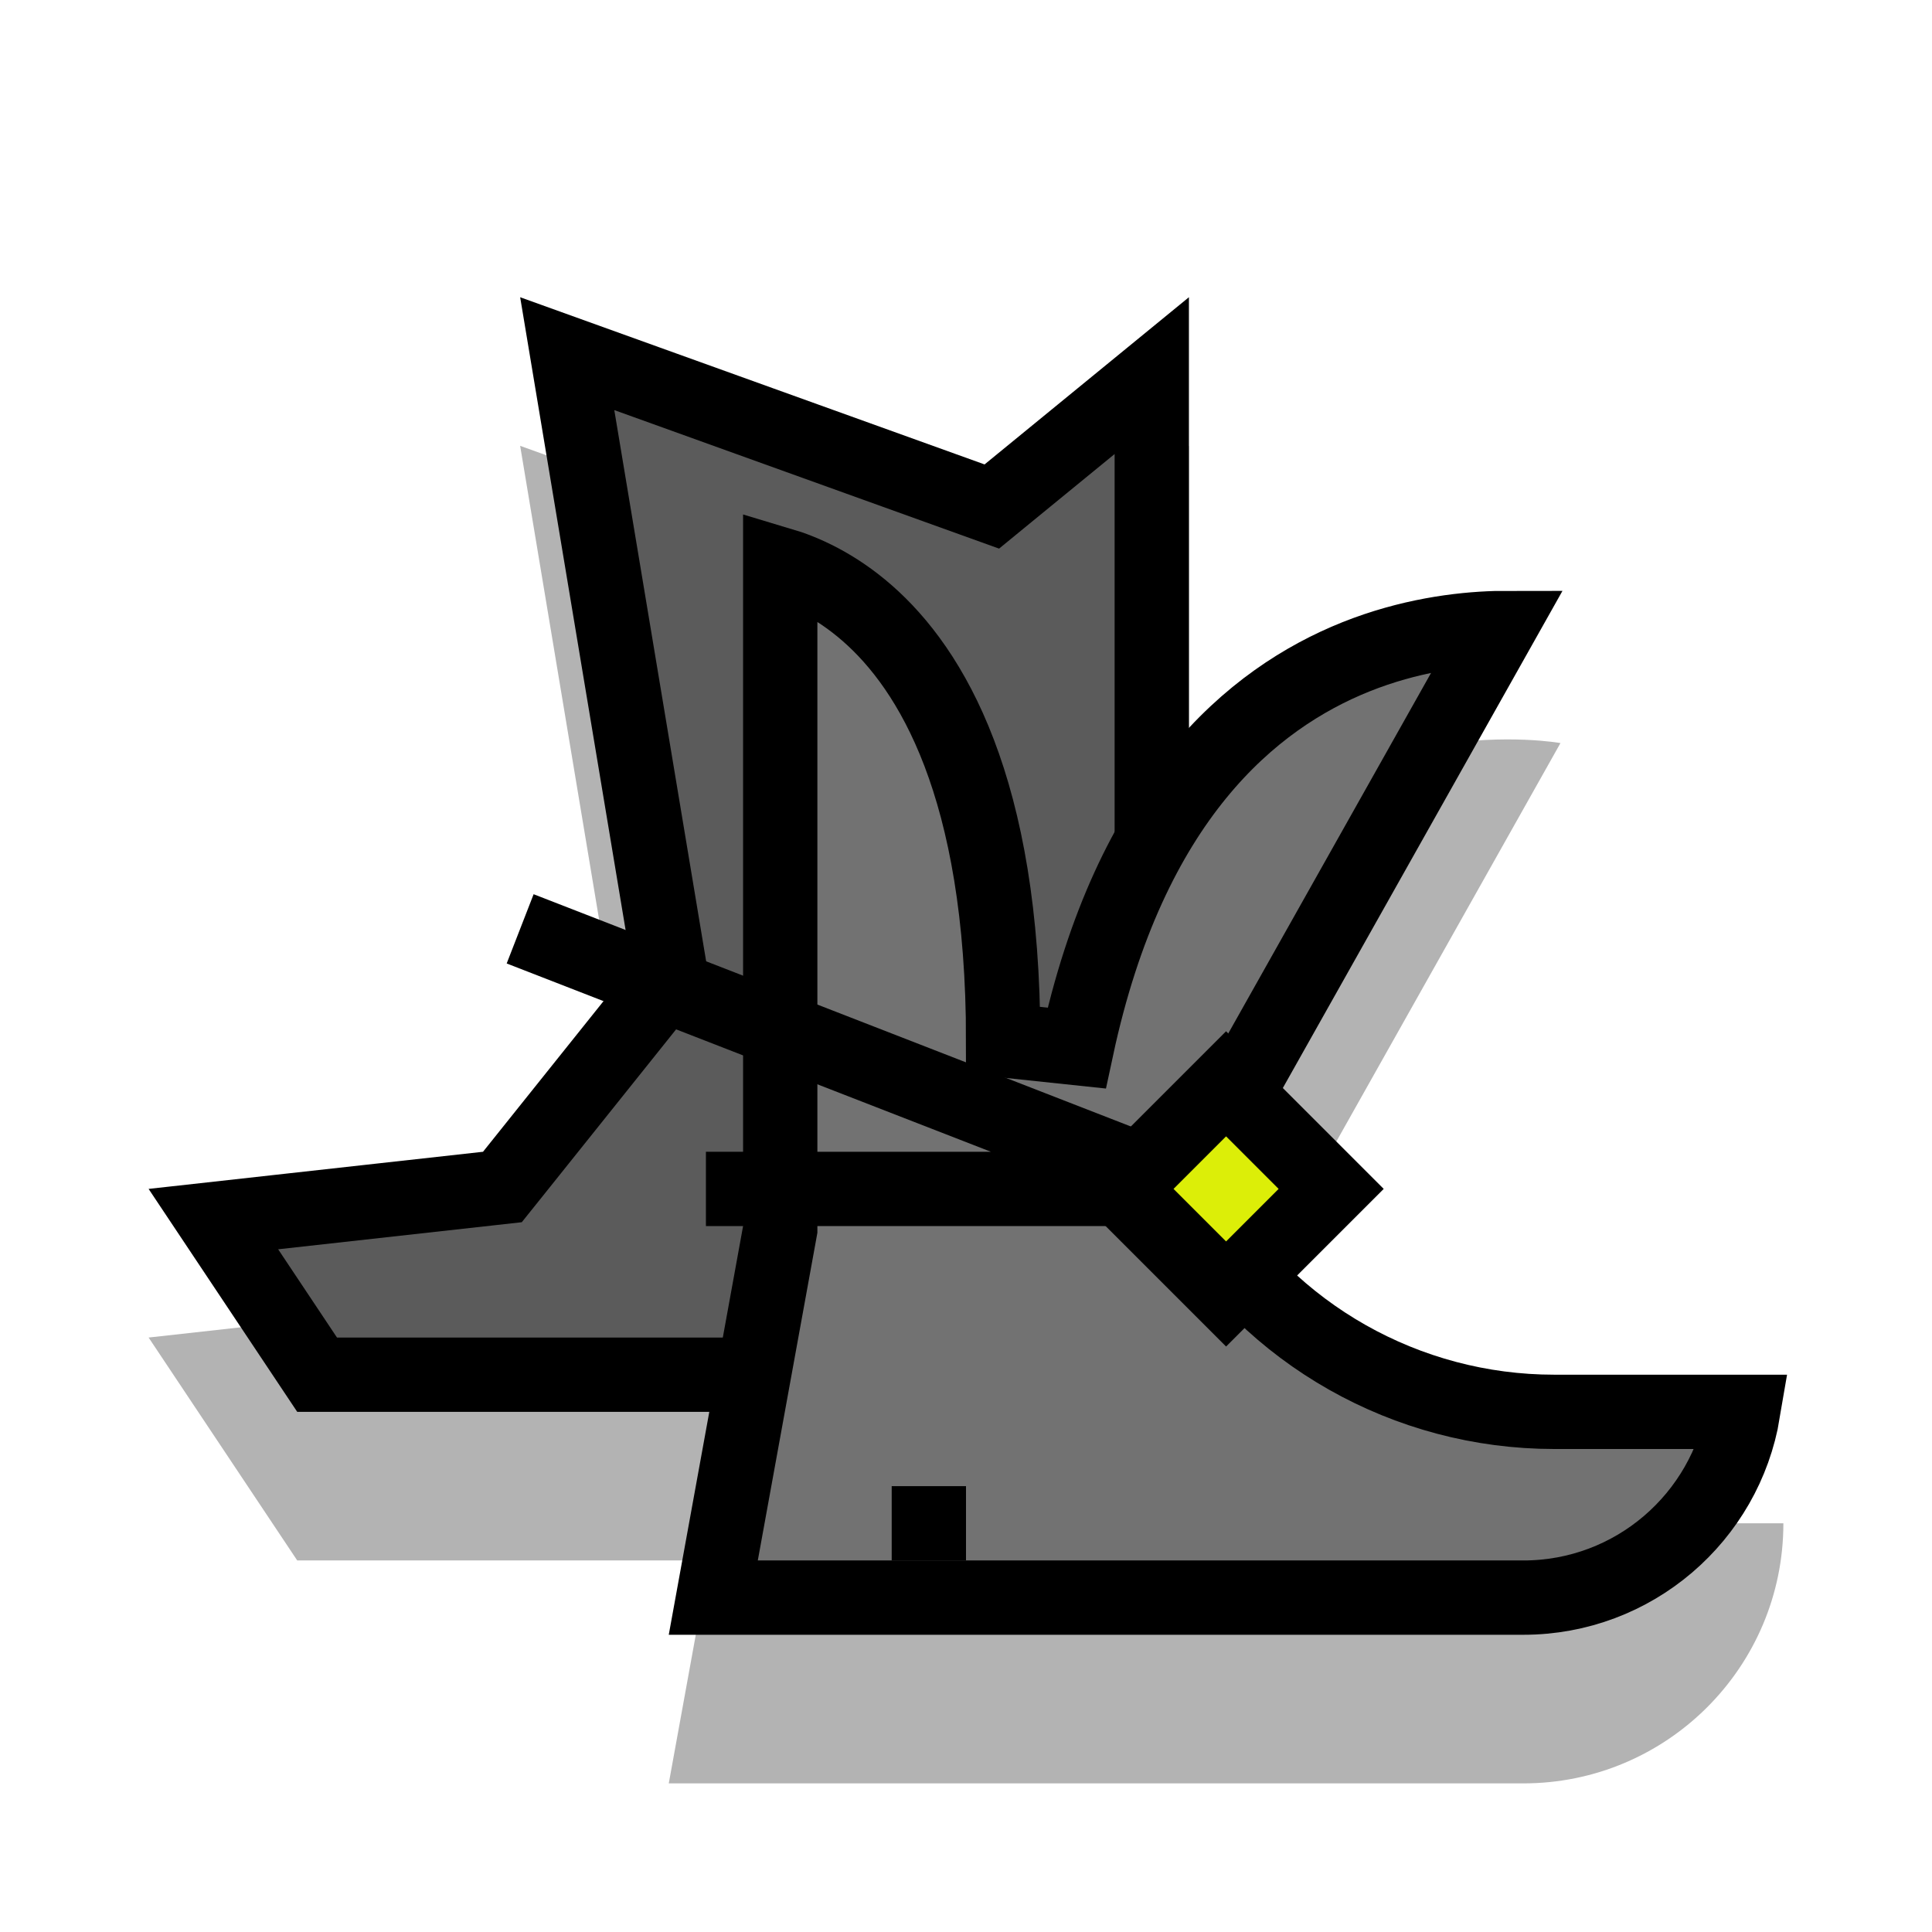 <svg width="52" height="52" viewBox="0 0 52 52" fill="none" xmlns="http://www.w3.org/2000/svg">
<path fill-rule="evenodd" clip-rule="evenodd" d="M26.5 16.5L14 12L17 30L13 35L4 36L8 42H19.091L18 48H26H41C44.866 48 48 44.866 48 41H41.831C38.213 41 34.861 39.102 33 36L42 20C42 20 36.311 18.966 32 23.591V12L26.5 16.5Z" fill="#B3B3B3"/>
<path d="M17.986 25.836L15.267 9.519L26.161 13.441L26.695 13.633L27.133 13.274L31 10.11V37H8.535L5.743 32.812L13.11 31.994L13.522 31.948L13.781 31.625L17.781 26.625L18.06 26.276L17.986 25.836Z" fill="#727272"/>
<path d="M17.986 25.836L15.267 9.519L26.161 13.441L26.695 13.633L27.133 13.274L31 10.11V37H8.535L5.743 32.812L13.11 31.994L13.522 31.948L13.781 31.625L17.781 26.625L18.06 26.276L17.986 25.836Z" fill="black" fill-opacity="0.2"/>
<path d="M17.986 25.836L15.267 9.519L26.161 13.441L26.695 13.633L27.133 13.274L31 10.11V37H8.535L5.743 32.812L13.11 31.994L13.522 31.948L13.781 31.625L17.781 26.625L18.06 26.276L17.986 25.836Z" stroke="black" stroke-width="2"/>
<path d="M32.142 32.514L33 32L32.128 31.51L40.344 16.904C40.318 16.904 40.291 16.905 40.263 16.906C39.271 16.935 37.924 17.108 36.496 17.678C33.703 18.796 30.413 21.511 28.978 28.209L27 28C27 21.191 25.061 18.007 23.341 16.503C22.482 15.751 21.632 15.376 21 15.188V33V33.09L20.984 33.179L19.198 43H26H41C43.973 43 46.441 40.838 46.917 38H41.831C37.862 38 34.184 35.918 32.142 32.514Z" fill="#727272" stroke="black" stroke-width="2"/>
<rect x="24" y="40" width="2" height="2" fill="black"/>
<path d="M14 25L32 32H19" stroke="black" stroke-width="2"/>
<rect x="33" y="29.171" width="4" height="4" transform="rotate(45 33 29.171)" fill="#DCEE08" stroke="black" stroke-width="2"/>
</svg>
